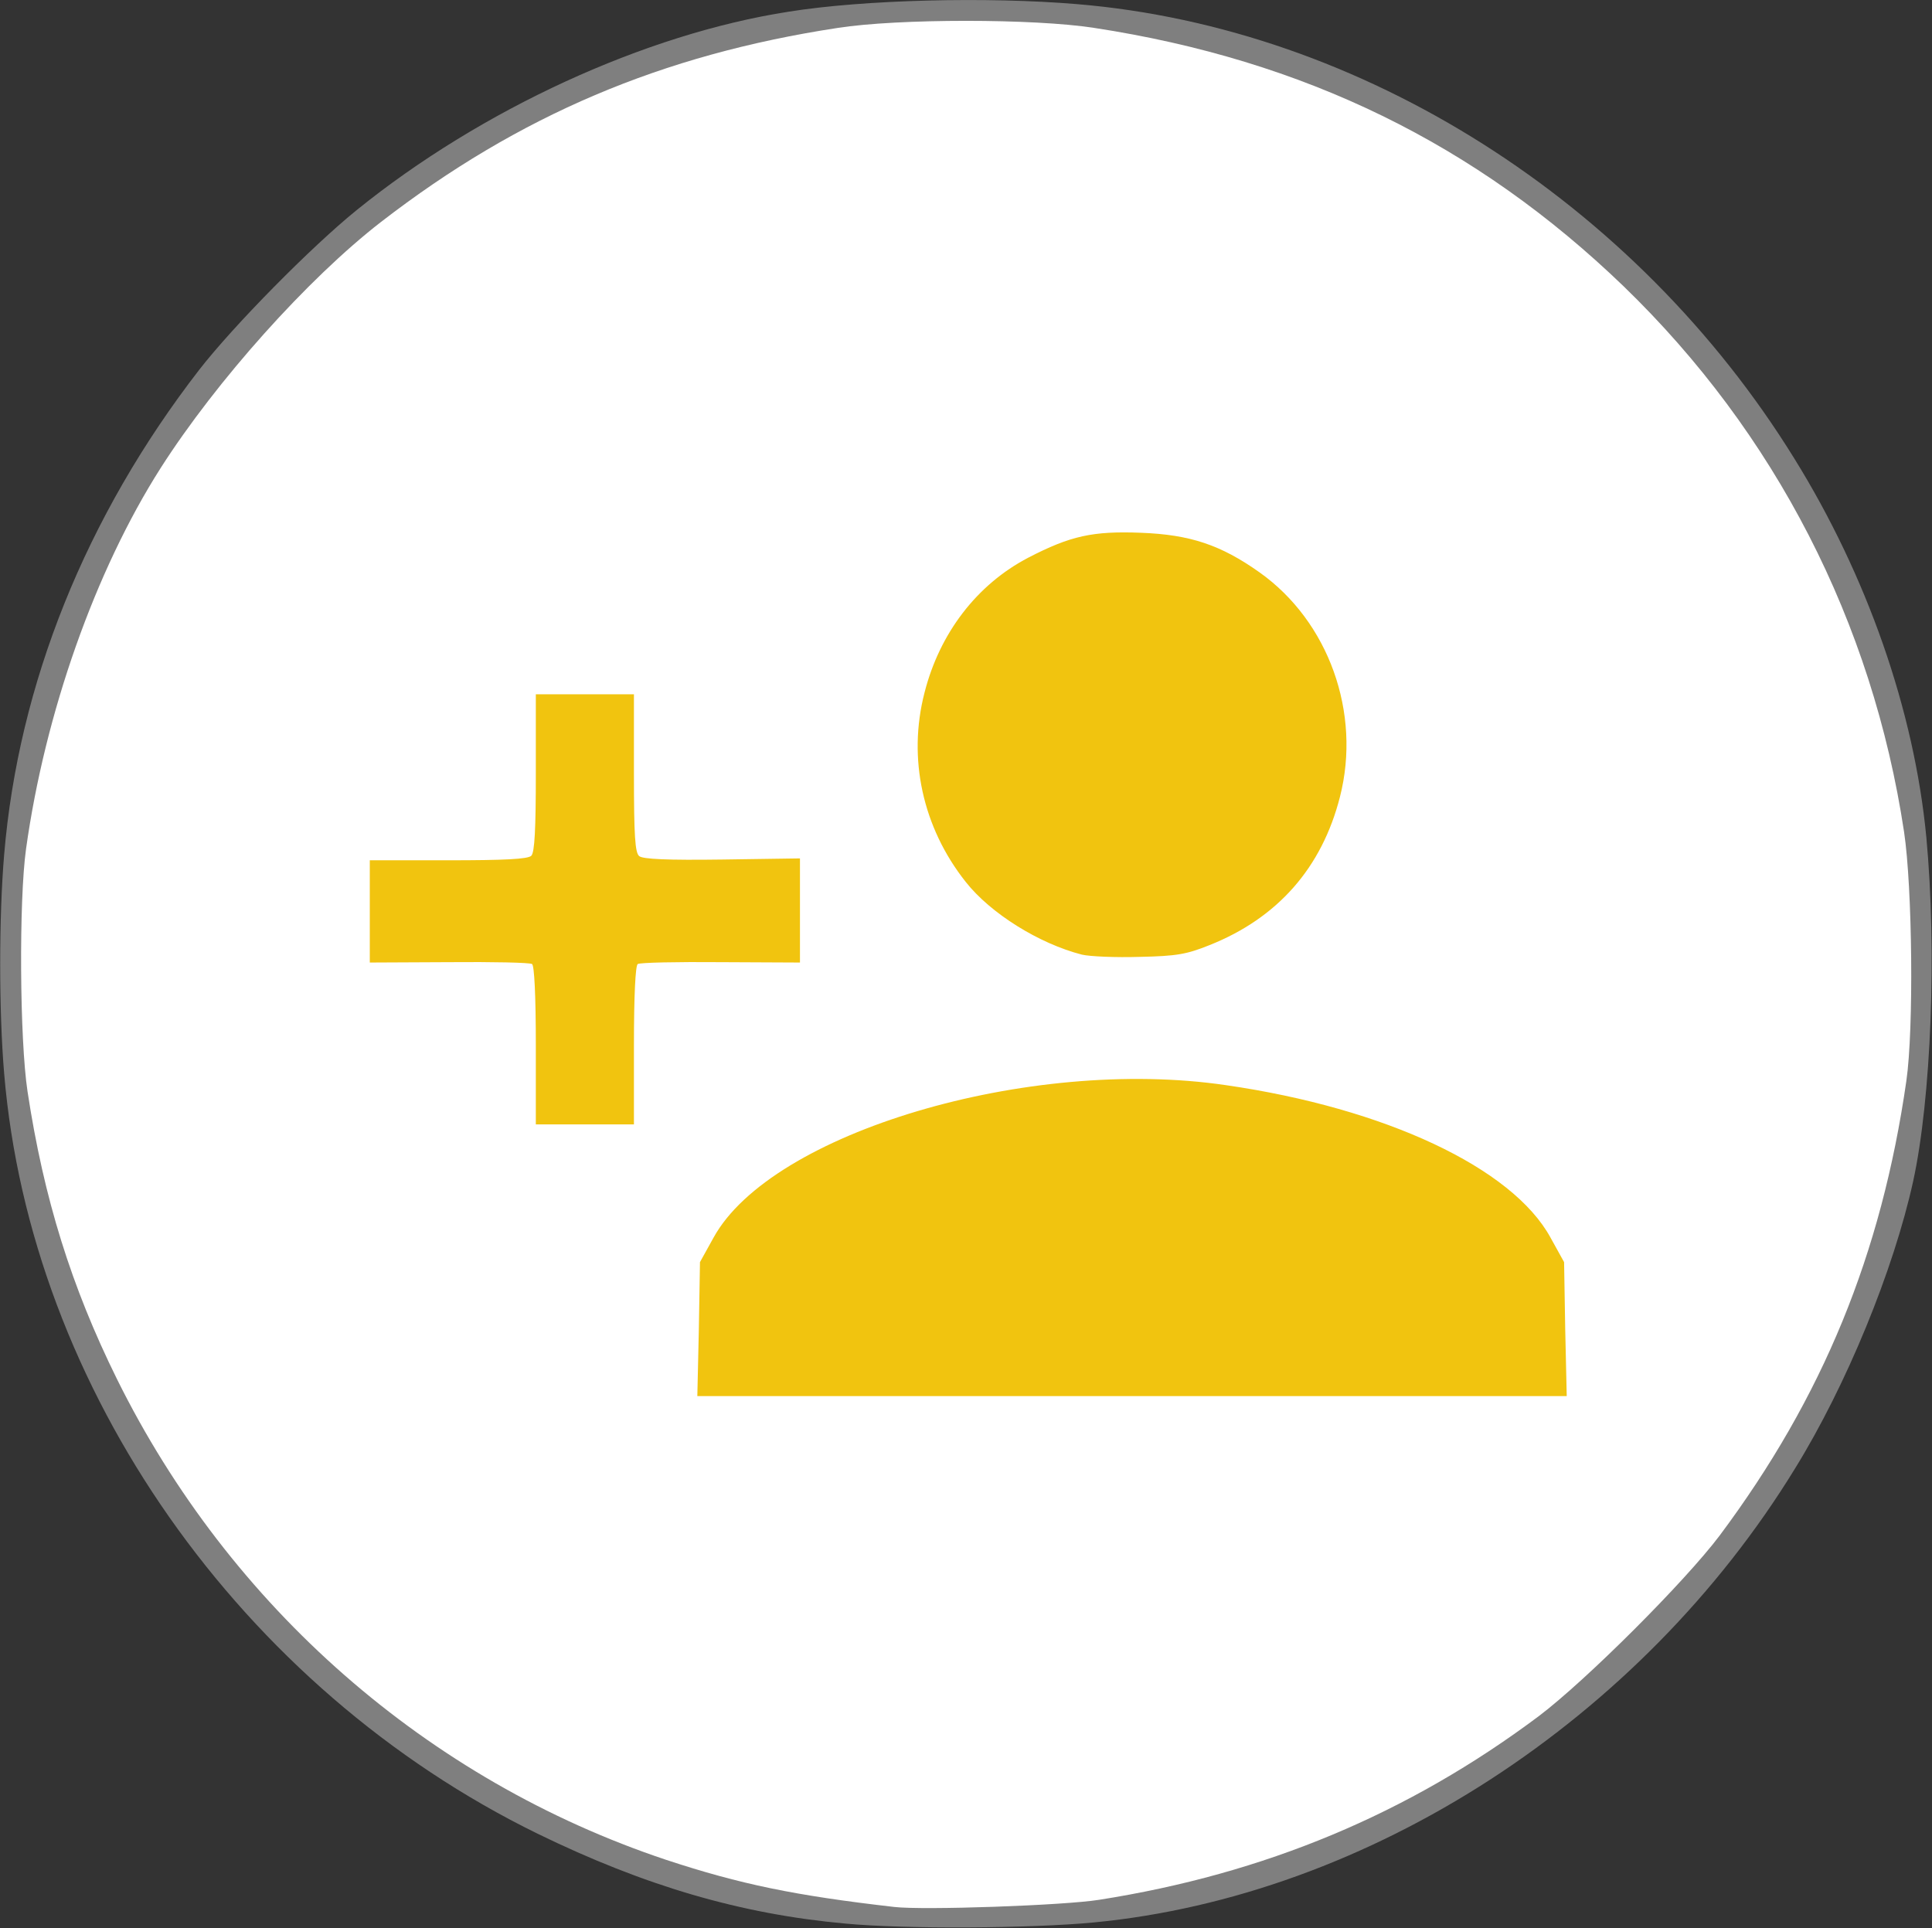 <!DOCTYPE svg PUBLIC "-//W3C//DTD SVG 20010904//EN" "http://www.w3.org/TR/2001/REC-SVG-20010904/DTD/svg10.dtd">
<svg version="1.0" xmlns="http://www.w3.org/2000/svg" width="512px" height="511px" viewBox="0 0 5120 5110" preserveAspectRatio="xMidYMid meet">
<rect x="0" y="0" width="5120" height="5110" fill="#333333" stroke="none"/>
<g id="layer1" fill="#7f7f7f" stroke="none">
 <path d="M2240 5098 c-277 -25 -532 -100 -815 -238 -787 -385 -1344 -1179 -1414 -2015 -14 -166 -14 -414 0 -580 38 -452 216 -896 517 -1285 91 -117 296 -325 417 -423 330 -267 765 -467 1145 -526 199 -32 527 -40 765 -20 753 63 1479 523 1900 1204 193 311 318 669 350 1004 28 301 13 692 -35 912 -52 236 -177 541 -313 761 -408 666 -1129 1133 -1858 1203 -166 16 -503 18 -659 3z m673 -83 c439 -69 819 -228 1164 -486 126 -95 368 -337 460 -459 273 -367 429 -746 495 -1205 20 -138 16 -513 -6 -660 -144 -953 -796 -1724 -1703 -2015 -256 -82 -469 -114 -763 -114 -239 0 -350 12 -560 59 -637 143 -1194 539 -1554 1105 -174 273 -307 651 -357 1010 -19 136 -17 505 4 643 43 283 116 517 237 762 296 600 805 1044 1435 1254 197 65 343 95 605 125 77 9 450 -4 543 -19z"/>
 </g>
<g id="layer2" fill="#f1c40f" stroke="none">
 <path d="M1834 3706 c-3 -8 -4 -93 -2 -188 l3 -173 35 -64 c99 -184 394 -336 800 -414 167 -32 493 -32 660 0 406 78 701 230 800 414 l35 64 0 185 0 185 -1163 3 c-1005 2 -1163 0 -1168 -12z"/>
 <path d="M1407 2994 c-4 -4 -7 -102 -7 -218 l0 -211 -208 3 c-171 2 -211 0 -221 -11 -8 -10 -11 -58 -9 -153 l3 -139 217 -3 218 -2 2 -218 3 -217 145 0 145 0 3 218 2 218 210 -1 c115 -1 214 1 220 5 17 10 13 280 -4 294 -10 8 -74 11 -220 9 l-206 -3 -2 215 -3 215 -141 3 c-77 1 -143 -1 -147 -4z"/>
 <path d="M2854 2546 c-162 -46 -307 -163 -380 -309 -35 -68 -64 -188 -64 -262 0 -80 31 -200 72 -278 68 -129 221 -249 372 -292 92 -27 259 -17 351 20 185 74 317 222 365 411 73 284 -82 576 -365 689 -60 24 -87 29 -185 32 -78 2 -131 -2 -166 -11z"/>
 </g>
<g id="layer3" fill="#ffffff" stroke="none">
 <path d="M2370 5054 c-262 -30 -408 -60 -605 -125 -632 -211 -1156 -670 -1455 -1274 -121 -245 -194 -479 -237 -762 -21 -138 -23 -507 -4 -643 50 -359 183 -737 357 -1010 147 -230 389 -501 584 -652 365 -282 744 -443 1210 -514 160 -25 520 -25 680 0 556 85 1012 308 1403 685 401 388 659 889 743 1446 22 147 26 522 6 660 -66 459 -221 838 -495 1205 -92 122 -354 384 -480 479 -345 258 -725 417 -1164 486 -93 15 -466 28 -543 19z m1778 -1531 l-3 -178 -36 -65 c-101 -185 -438 -343 -860 -404 -523 -77 -1205 126 -1358 404 l-36 65 -3 178 -4 177 1152 0 1152 0 -4 -177z m-2468 -752 c0 -133 4 -212 10 -216 6 -4 105 -6 220 -5 l210 1 0 -138 0 -138 -206 3 c-146 2 -210 -1 -220 -9 -11 -9 -14 -53 -14 -220 l0 -209 -130 0 -130 0 0 208 c0 148 -3 211 -12 220 -9 9 -72 12 -220 12 l-208 0 0 135 0 136 210 -1 c115 -1 214 1 220 5 6 4 10 83 10 216 l0 209 130 0 130 0 0 -209z m1525 -266 c181 -72 298 -205 346 -393 57 -223 -30 -465 -213 -595 -103 -73 -184 -100 -314 -105 -128 -5 -187 8 -299 66 -136 71 -235 200 -275 358 -45 174 -5 357 109 501 66 84 195 164 308 193 21 5 90 8 153 6 99 -2 125 -7 185 -31z"/>
 </g>

</svg>